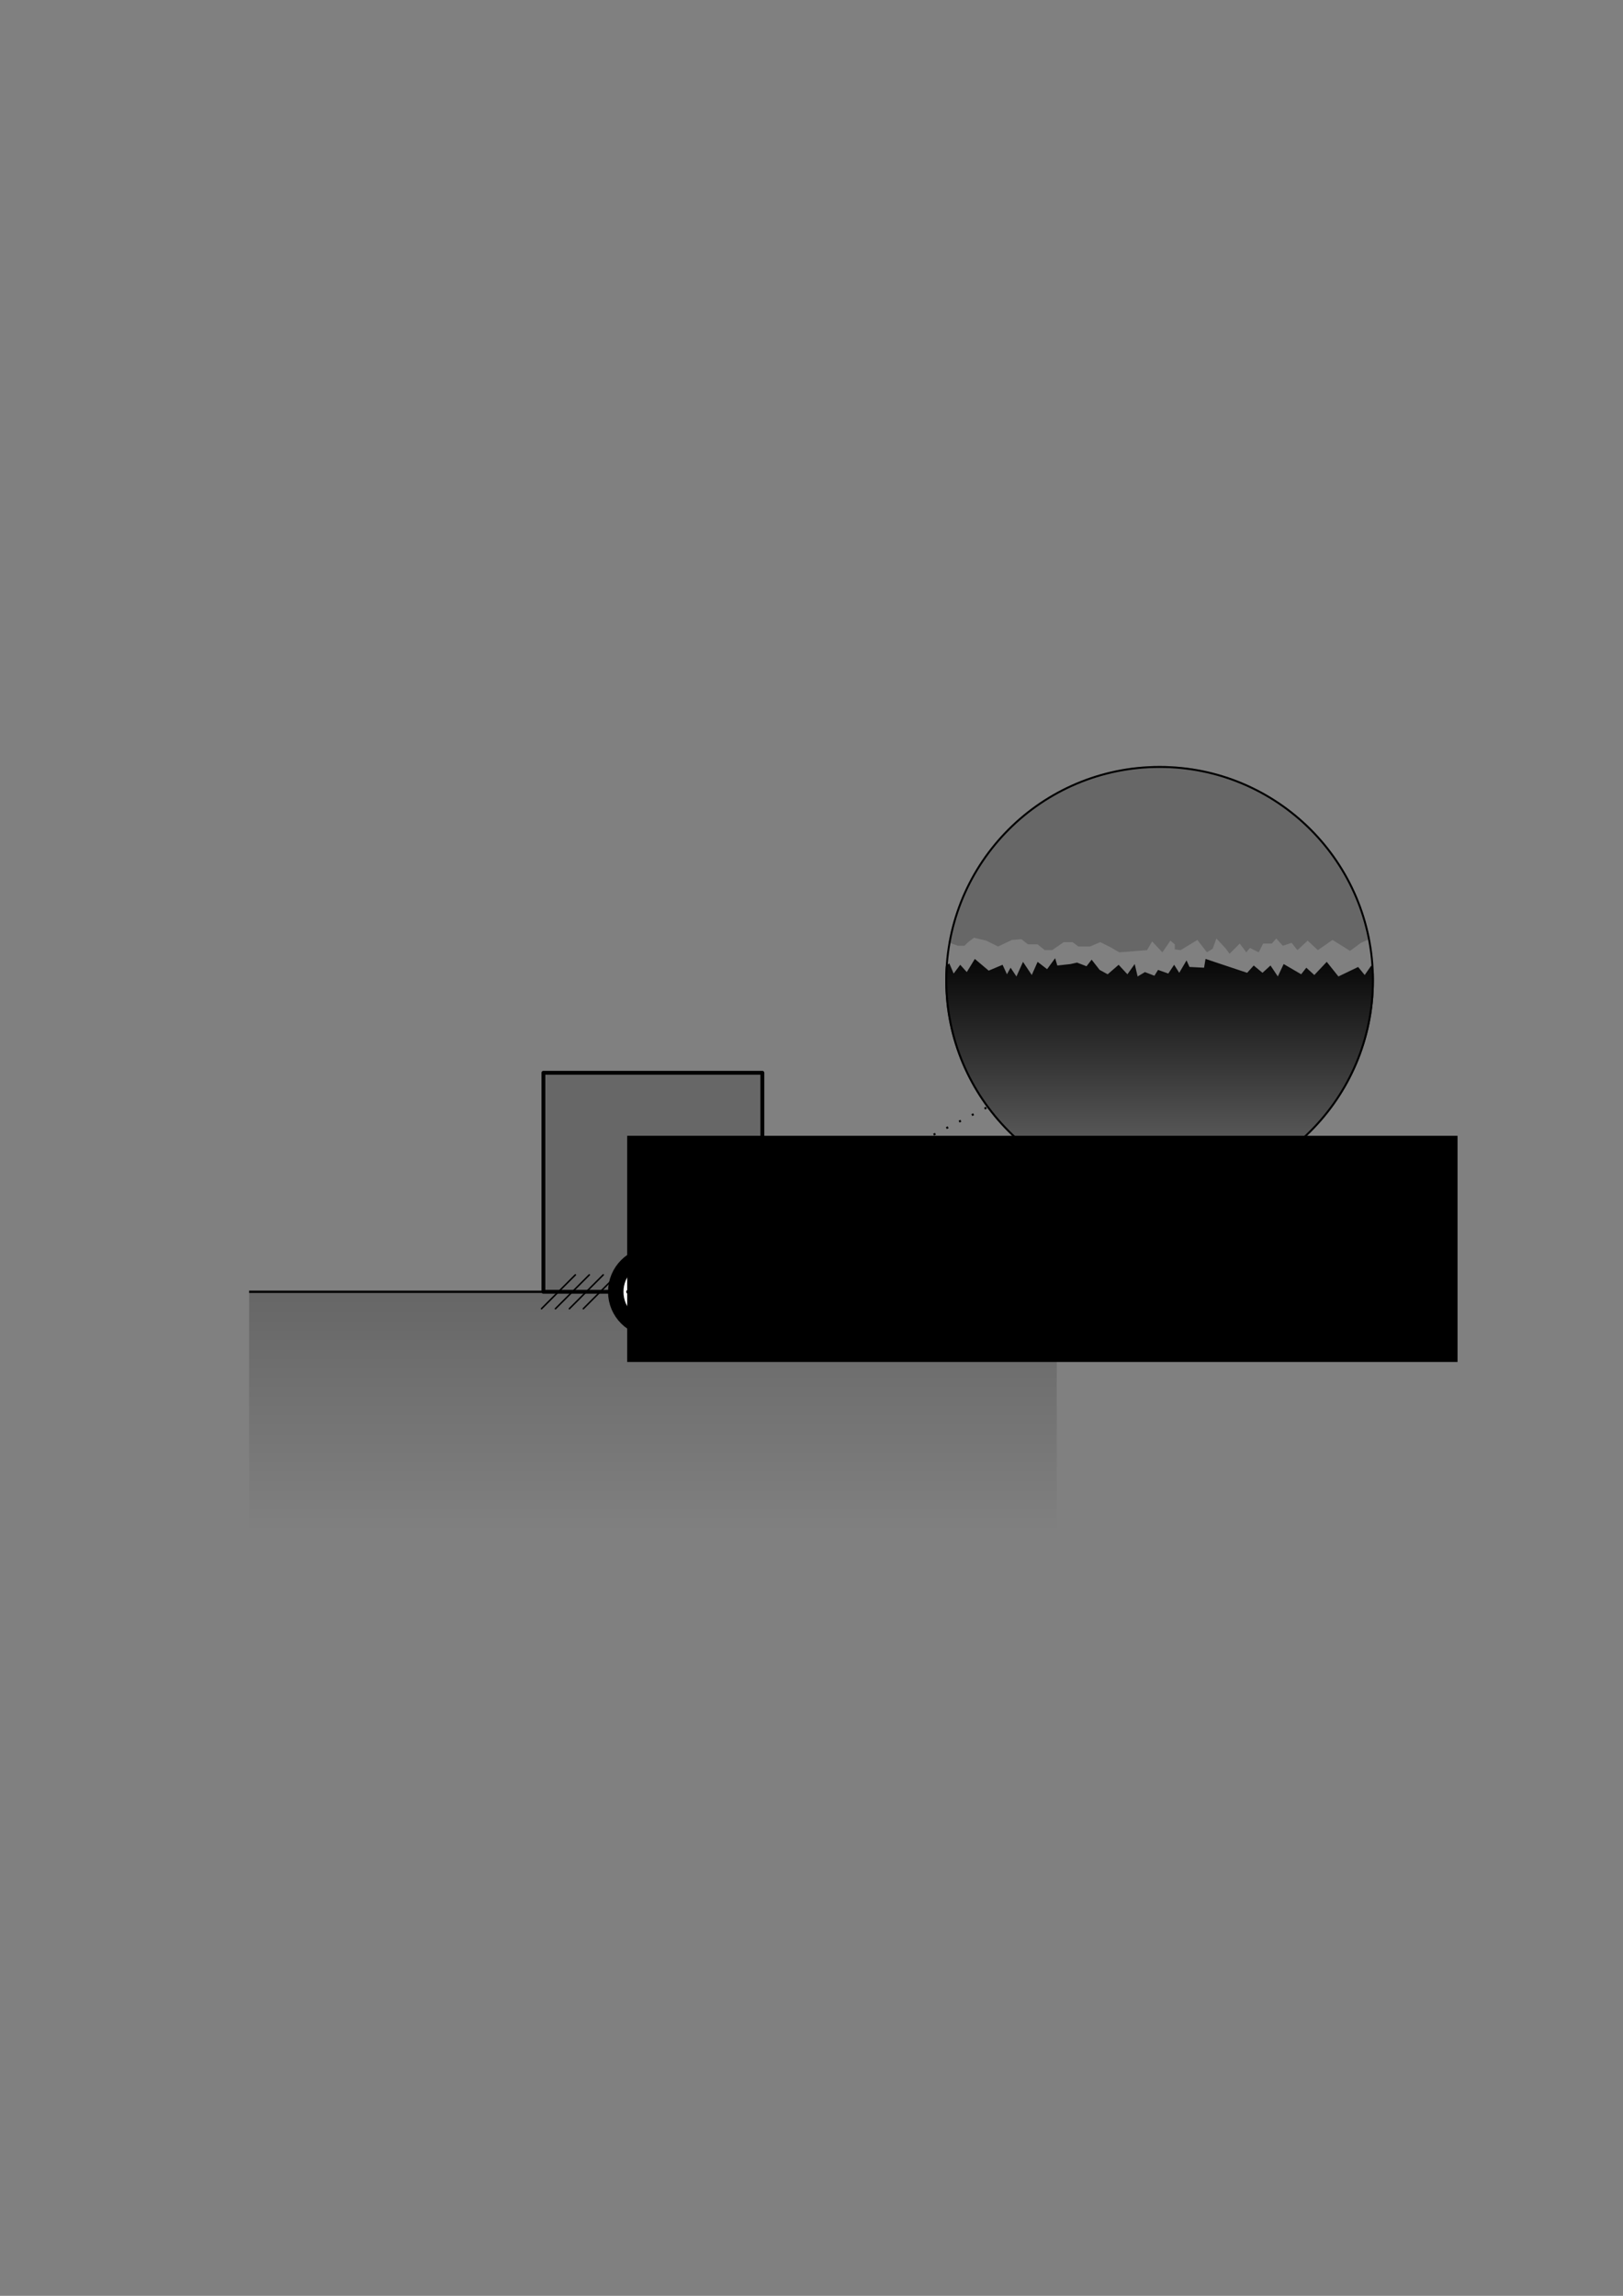 <?xml version="1.0" encoding="UTF-8" standalone="no"?>
<!-- Created with Inkscape (http://www.inkscape.org/) -->

<svg
   width="210mm"
   height="297mm"
   viewBox="0 0 210 297"
   version="1.1"
   id="svg11275"
   inkscape:version="1.1 (c68e22c387, 2021-05-23)"
   sodipodi:docname="dinamica-rozamiento-1.svg"
   xmlns:inkscape="http://www.inkscape.org/namespaces/inkscape"
   xmlns:sodipodi="http://sodipodi.sourceforge.net/DTD/sodipodi-0.dtd"
   xmlns:xlink="http://www.w3.org/1999/xlink"
   xmlns="http://www.w3.org/2000/svg"
   xmlns:svg="http://www.w3.org/2000/svg">
  <rect x="0" y="0" width="210" height="297" fill="#808080" stroke="none"/>
  <sodipodi:namedview
     id="namedview11277"
     pagecolor="#ffffff"
     bordercolor="#666666"
     borderopacity="1.0"
     inkscape:pageshadow="2"
     inkscape:pageopacity="0.0"
     inkscape:pagecheckerboard="0"
     inkscape:document-units="mm"
     showgrid="false"
     inkscape:zoom="0.67081229"
     inkscape:cx="585.11152"
     inkscape:cy="412.18684"
     inkscape:window-width="1920"
     inkscape:window-height="1001"
     inkscape:window-x="-9"
     inkscape:window-y="-9"
     inkscape:window-maximized="1"
     inkscape:current-layer="layer1" />
  <defs
     id="defs11272">
    <linearGradient
       gradientTransform="matrix(0,0.295,-20.48,0,2228.386,207.013)"
       inkscape:collect="always"
       xlink:href="#linearGradient4496"
       id="linearGradient4498-5-4"
       x1="-135.54"
       y1="104.683"
       x2="-30.738"
       y2="104.683"
       gradientUnits="userSpaceOnUse" />
    <linearGradient
       inkscape:collect="always"
       id="linearGradient4496">
      <stop
         style="stop-color:#000000;stop-opacity:1;"
         offset="0"
         id="stop4492" />
      <stop
         style="stop-color:#000000;stop-opacity:0;"
         offset="1"
         id="stop4494" />
    </linearGradient>
    <clipPath
       clipPathUnits="userSpaceOnUse"
       id="clipPath1653-3">
      <circle
         style="opacity:1;fill:none;fill-opacity:0.196;fill-rule:evenodd;stroke:#000000;stroke-width:0.3;stroke-linecap:round;stroke-linejoin:round;stroke-miterlimit:4;stroke-dasharray:none;stroke-dashoffset:0;stroke-opacity:1;paint-order:normal"
         id="circle1655-4"
         cx="-78.51"
         cy="377.916"
         r="27.729" />
    </clipPath>
    <linearGradient
       gradientTransform="matrix(0,0.349,-12.332,0,1211.081,425.903)"
       inkscape:collect="always"
       xlink:href="#linearGradient4496"
       id="linearGradient4498-5-9"
       x1="-135.54"
       y1="104.683"
       x2="-30.738"
       y2="104.683"
       gradientUnits="userSpaceOnUse" />
    <clipPath
       clipPathUnits="userSpaceOnUse"
       id="clipPath1599-1">
      <path
         style="fill:none;fill-opacity:1;stroke:#000000;stroke-width:0.265px;stroke-linecap:butt;stroke-linejoin:miter;stroke-opacity:1"
         d="m -111.31,381.486 v 30.797 h 62.925 v -30.797 l -3.492,0.846 -0.472,-1.134 -0.85,1.228 -0.85,-1.039 -2.551,1.228 -1.512,-1.89 -1.606,1.701 -1.039,-0.945 -0.661,0.85 -2.268,-1.323 -0.756,1.606 -0.945,-1.417 -1.039,0.945 -1.134,-0.945 -0.85,0.945 -5.386,-1.795 -0.189,1.134 -1.89,-0.095 -0.378,-0.85 -0.945,1.606 -0.661,-1.039 -0.756,1.134 -1.323,-0.472 -0.472,0.756 -1.228,-0.472 -0.945,0.567 -0.378,-1.606 -0.945,1.323 -1.134,-1.228 -1.417,1.228 -1.039,-0.567 -1.039,-1.323 -0.661,0.85 -1.228,-0.472 -0.85,0.189 -1.701,0.189 -0.283,-0.945 -1.039,1.417 -1.228,-0.945 -0.756,1.701 -1.134,-1.701 -0.85,1.89 -0.756,-1.134 -0.472,0.85 -0.567,-1.228 -1.795,0.756 -1.795,-1.512 -1.039,1.701 -0.85,-0.945 -0.85,1.134 -0.567,-1.323 -1.701,1.323 -0.85,-1.228 z"
         id="path1601-7"
         inkscape:connector-curvature="0" />
    </clipPath>
    <clipPath
       clipPathUnits="userSpaceOnUse"
       id="clipPath1649-2">
      <circle
         style="opacity:1;fill:none;fill-opacity:0.196;fill-rule:evenodd;stroke:#000000;stroke-width:0.3;stroke-linecap:round;stroke-linejoin:round;stroke-miterlimit:4;stroke-dasharray:none;stroke-dashoffset:0;stroke-opacity:1;paint-order:normal"
         id="circle1651-1"
         cx="-78.51"
         cy="377.916"
         r="27.729" />
    </clipPath>
  </defs>
  <g
     inkscape:label="Layer 1"
     inkscape:groupmode="layer"
     id="layer1">
    <rect
       style="fill:#000000;fill-opacity:0.196;fill-rule:evenodd;stroke:#000000;stroke-width:0.5;stroke-linecap:round;stroke-linejoin:round;stroke-miterlimit:4;stroke-dasharray:none;stroke-dashoffset:0;stroke-opacity:1;paint-order:markers stroke fill"
       id="rect821-2-7"
       width="28.331"
       height="28.331"
       x="70.31"
       y="138.783"
       inkscape:export-xdpi="300"
       inkscape:export-ydpi="300"
       inkscape:export-filename="C:\Backup\Academic\Apuntes MMR\Editting\LaTex\Super Apunte F1\PNG\Froz1.png" />
    <path
       style="fill:none;stroke:#000000;stroke-width:0.3;stroke-linecap:butt;stroke-linejoin:miter;stroke-miterlimit:4;stroke-dasharray:none;stroke-opacity:1"
       d="M 32.232,167.113 H 136.734"
       id="path817-7-7"
       inkscape:connector-curvature="0"
       inkscape:export-xdpi="300"
       inkscape:export-ydpi="300"
       inkscape:export-filename="C:\Backup\Academic\Apuntes MMR\Editting\LaTex\Super Apunte F1\PNG\Froz1.png" />
    <path
       inkscape:connector-curvature="0"
       id="path1000-6-3-1"
       d="m 136.734,167.113 v 30.797 H 32.232 v -30.797 z"
       style="opacity:0.2;fill:url(#linearGradient4498-5-4);fill-opacity:1;stroke:none;stroke-width:0.3;stroke-linecap:butt;stroke-linejoin:miter;stroke-miterlimit:4;stroke-dasharray:none;stroke-opacity:1"
       inkscape:export-xdpi="300"
       inkscape:export-ydpi="300"
       inkscape:export-filename="C:\Backup\Academic\Apuntes MMR\Editting\LaTex\Super Apunte F1\PNG\Froz1.png" />
    <g
       id="g1709"
       transform="translate(225.364,-254.704)"
       inkscape:export-filename="C:\Backup\Academic\Apuntes MMR\Editting\LaTex\Super Apunte F1\PNG\Froz1.png"
       inkscape:export-xdpi="300"
       inkscape:export-ydpi="300">
      <g
         transform="translate(3.186,3.608)"
         clip-path="url(#clipPath1653-3)"
         id="g1613">
        <path
           inkscape:connector-curvature="0"
           id="path1000-6-3-6"
           d="m -48.385,378.647 v 36.475 h -62.925 v -36.475 z"
           style="opacity:1;fill:url(#linearGradient4498-5-9);fill-opacity:1;stroke:none;stroke-width:0.3;stroke-linecap:butt;stroke-linejoin:miter;stroke-miterlimit:4;stroke-dasharray:none;stroke-opacity:1"
           inkscape:export-xdpi="300"
           inkscape:export-ydpi="300"
           clip-path="url(#clipPath1599-1)"
           transform="translate(1.228,-5.197)" />
        <path
           inkscape:connector-curvature="0"
           id="path1583"
           d="m -47.157,373.45 v -24.1 l -62.925,-2e-5 v 24.1 l 1.697,-0.571 1.134,0.945 1.606,-0.756 1.039,0.378 h 0.85 l 0.472,-0.472 0.756,-0.567 1.606,0.378 1.512,0.756 1.795,-0.85 1.228,-0.095 0.85,0.661 h 1.228 l 0.945,0.756 h 0.945 l 1.512,-1.039 h 1.134 l 0.756,0.567 h 1.512 l 1.323,-0.567 1.323,0.661 1.134,0.661 3.591,-0.283 0.661,-1.134 1.323,1.417 1.039,-1.512 0.567,0.472 v 0.661 l 0.756,0.095 2.173,-1.323 1.228,1.606 0.756,-0.472 0.472,-1.323 1.228,1.323 0.472,0.661 1.323,-1.323 0.85,1.134 0.472,-0.567 1.134,0.567 0.567,-1.134 h 1.134 l 0.567,-0.661 0.85,0.945 1.134,-0.378 0.756,0.945 1.323,-1.228 1.323,1.228 1.89,-1.323 2.268,1.417 1.417,-1.039 1.039,-0.472 1.323,0.85 1.512,-0.378 z"
           style="fill:#000000;fill-opacity:0.196;stroke:none;stroke-width:0.265px;stroke-linecap:butt;stroke-linejoin:miter;stroke-opacity:1" />
      </g>
      <circle
         transform="translate(3.186,3.608)"
         clip-path="url(#clipPath1649-2)"
         r="27.729"
         cy="377.916"
         cx="-78.51"
         id="path1609"
         style="opacity:1;fill:none;fill-opacity:0.196;fill-rule:evenodd;stroke:#000000;stroke-width:0.5;stroke-linecap:round;stroke-linejoin:round;stroke-miterlimit:4;stroke-dasharray:none;stroke-dashoffset:0;stroke-opacity:1;paint-order:normal" />
    </g>
    <g
       id="g1669"
       transform="translate(227.017,-204.598)"
       inkscape:export-filename="C:\Backup\Academic\Apuntes MMR\Editting\LaTex\Super Apunte F1\PNG\Froz1.png"
       inkscape:export-xdpi="300"
       inkscape:export-ydpi="300">
      <circle
         r="4.811"
         cy="371.712"
         cx="-142.534"
         id="path1657"
         style="opacity:1;fill:#ffffff;fill-opacity:1;fill-rule:evenodd;stroke:#000000;stroke-width:2;stroke-linecap:round;stroke-linejoin:round;stroke-miterlimit:4;stroke-dasharray:none;stroke-dashoffset:0;stroke-opacity:1;paint-order:normal" />
      <path
         inkscape:connector-curvature="0"
         id="path1659"
         d="m -145.742,371.712 h 6.414"
         style="fill:none;stroke:#000000;stroke-width:0.5;stroke-linecap:round;stroke-linejoin:round;stroke-miterlimit:4;stroke-dasharray:none;stroke-opacity:1" />
      <path
         style="fill:none;stroke:#000000;stroke-width:0.5;stroke-linecap:round;stroke-linejoin:round;stroke-miterlimit:4;stroke-dasharray:none;stroke-opacity:1"
         d="m -142.534,368.504 v 6.414"
         id="path1661"
         inkscape:connector-curvature="0" />
      <path
         inkscape:connector-curvature="0"
         id="path1663"
         d="m -138.853,374.809 5.049,3.928"
         style="fill:none;stroke:#000000;stroke-width:2;stroke-linecap:round;stroke-linejoin:round;stroke-miterlimit:4;stroke-dasharray:none;stroke-opacity:1" />
    </g>
    <path
       style="fill:none;stroke:#000000;stroke-width:0.265;stroke-linecap:butt;stroke-linejoin:miter;stroke-miterlimit:4;stroke-dasharray:0.265, 1.587;stroke-dashoffset:0;stroke-opacity:1"
       d="M 87.811,163.639 127.707,143.256"
       id="path1715"
       inkscape:connector-curvature="0"
       inkscape:export-filename="C:\Backup\Academic\Apuntes MMR\Editting\LaTex\Super Apunte F1\PNG\Froz1.png"
       inkscape:export-xdpi="300"
       inkscape:export-ydpi="300" />
    <path
       style="fill:none;stroke:#000000;stroke-width:0.2;stroke-linecap:round;stroke-linejoin:round;stroke-miterlimit:4;stroke-dasharray:none;stroke-opacity:1"
       d="m 70.067,169.301 4.377,-4.377"
       id="path1738-7"
       inkscape:connector-curvature="0"
       inkscape:export-filename="C:\Backup\Academic\Apuntes MMR\Editting\LaTex\Super Apunte F1\PNG\Froz1.png"
       inkscape:export-xdpi="300"
       inkscape:export-ydpi="300" />
    <path
       inkscape:connector-curvature="0"
       id="path1740-1"
       d="m 71.871,169.301 4.377,-4.377"
       style="fill:none;stroke:#000000;stroke-width:0.2;stroke-linecap:round;stroke-linejoin:round;stroke-miterlimit:4;stroke-dasharray:none;stroke-opacity:1"
       inkscape:export-filename="C:\Backup\Academic\Apuntes MMR\Editting\LaTex\Super Apunte F1\PNG\Froz1.png"
       inkscape:export-xdpi="300"
       inkscape:export-ydpi="300" />
    <path
       style="fill:none;stroke:#000000;stroke-width:0.2;stroke-linecap:round;stroke-linejoin:round;stroke-miterlimit:4;stroke-dasharray:none;stroke-opacity:1"
       d="m 73.675,169.301 4.377,-4.377"
       id="path1744-8"
       inkscape:connector-curvature="0"
       inkscape:export-filename="C:\Backup\Academic\Apuntes MMR\Editting\LaTex\Super Apunte F1\PNG\Froz1.png"
       inkscape:export-xdpi="300"
       inkscape:export-ydpi="300" />
    <path
       style="fill:none;stroke:#000000;stroke-width:0.2;stroke-linecap:round;stroke-linejoin:round;stroke-miterlimit:4;stroke-dasharray:none;stroke-opacity:1"
       d="m 75.479,169.301 4.377,-4.377"
       id="path1748-5"
       inkscape:connector-curvature="0"
       inkscape:export-filename="C:\Backup\Academic\Apuntes MMR\Editting\LaTex\Super Apunte F1\PNG\Froz1.png"
       inkscape:export-xdpi="300"
       inkscape:export-ydpi="300" />
    <path
       inkscape:connector-curvature="0"
       id="path1766-1"
       d="m 88.108,169.301 4.377,-4.377"
       style="fill:none;stroke:#000000;stroke-width:0.2;stroke-linecap:round;stroke-linejoin:round;stroke-miterlimit:4;stroke-dasharray:none;stroke-opacity:1"
       inkscape:export-filename="C:\Backup\Academic\Apuntes MMR\Editting\LaTex\Super Apunte F1\PNG\Froz1.png"
       inkscape:export-xdpi="300"
       inkscape:export-ydpi="300" />
    <path
       inkscape:connector-curvature="0"
       id="path1768-8"
       d="m 89.912,169.301 4.377,-4.377"
       style="fill:none;stroke:#000000;stroke-width:0.2;stroke-linecap:round;stroke-linejoin:round;stroke-miterlimit:4;stroke-dasharray:none;stroke-opacity:1"
       inkscape:export-filename="C:\Backup\Academic\Apuntes MMR\Editting\LaTex\Super Apunte F1\PNG\Froz1.png"
       inkscape:export-xdpi="300"
       inkscape:export-ydpi="300" />
    <path
       style="fill:none;stroke:#000000;stroke-width:0.2;stroke-linecap:round;stroke-linejoin:round;stroke-miterlimit:4;stroke-dasharray:none;stroke-opacity:1"
       d="m 91.716,169.301 4.377,-4.377"
       id="path1770-1"
       inkscape:connector-curvature="0"
       inkscape:export-filename="C:\Backup\Academic\Apuntes MMR\Editting\LaTex\Super Apunte F1\PNG\Froz1.png"
       inkscape:export-xdpi="300"
       inkscape:export-ydpi="300" />
    <path
       inkscape:connector-curvature="0"
       id="path1772-1"
       d="m 93.52,169.301 4.377,-4.377"
       style="fill:none;stroke:#000000;stroke-width:0.2;stroke-linecap:round;stroke-linejoin:round;stroke-miterlimit:4;stroke-dasharray:none;stroke-opacity:1"
       inkscape:export-filename="C:\Backup\Academic\Apuntes MMR\Editting\LaTex\Super Apunte F1\PNG\Froz1.png"
       inkscape:export-xdpi="300"
       inkscape:export-ydpi="300" />
    <flowRoot
       xml:space="preserve"
       id="flowRoot4985"
       style="font-style:normal;font-variant:normal;font-weight:normal;font-stretch:normal;font-size:26.667px;line-height:1.25;font-family:'Math Symbols';-inkscape-font-specification:'Math Symbols';letter-spacing:0px;word-spacing:0px;fill:#000000;fill-opacity:1;stroke:none"
       transform="matrix(0.265,0,0,0.265,41.22,63.528)"
       inkscape:export-filename="C:\Users\mrmal\Desktop\RFB\Apunte IAP\PNG\sin1.png"
       inkscape:export-xdpi="300"
       inkscape:export-ydpi="300"><flowRegion
         id="flowRegion4981"><rect
           id="rect4979"
           width="405.427"
           height="110.414"
           x="150.69"
           y="314.739" /></flowRegion><flowPara
         id="flowPara4983"
         style="font-style:normal;font-variant:normal;font-weight:normal;font-stretch:normal;font-size:32px;font-family:'CMU Serif';-inkscape-font-specification:'CMU Serif'">$A$</flowPara></flowRoot>
  </g>
</svg>
